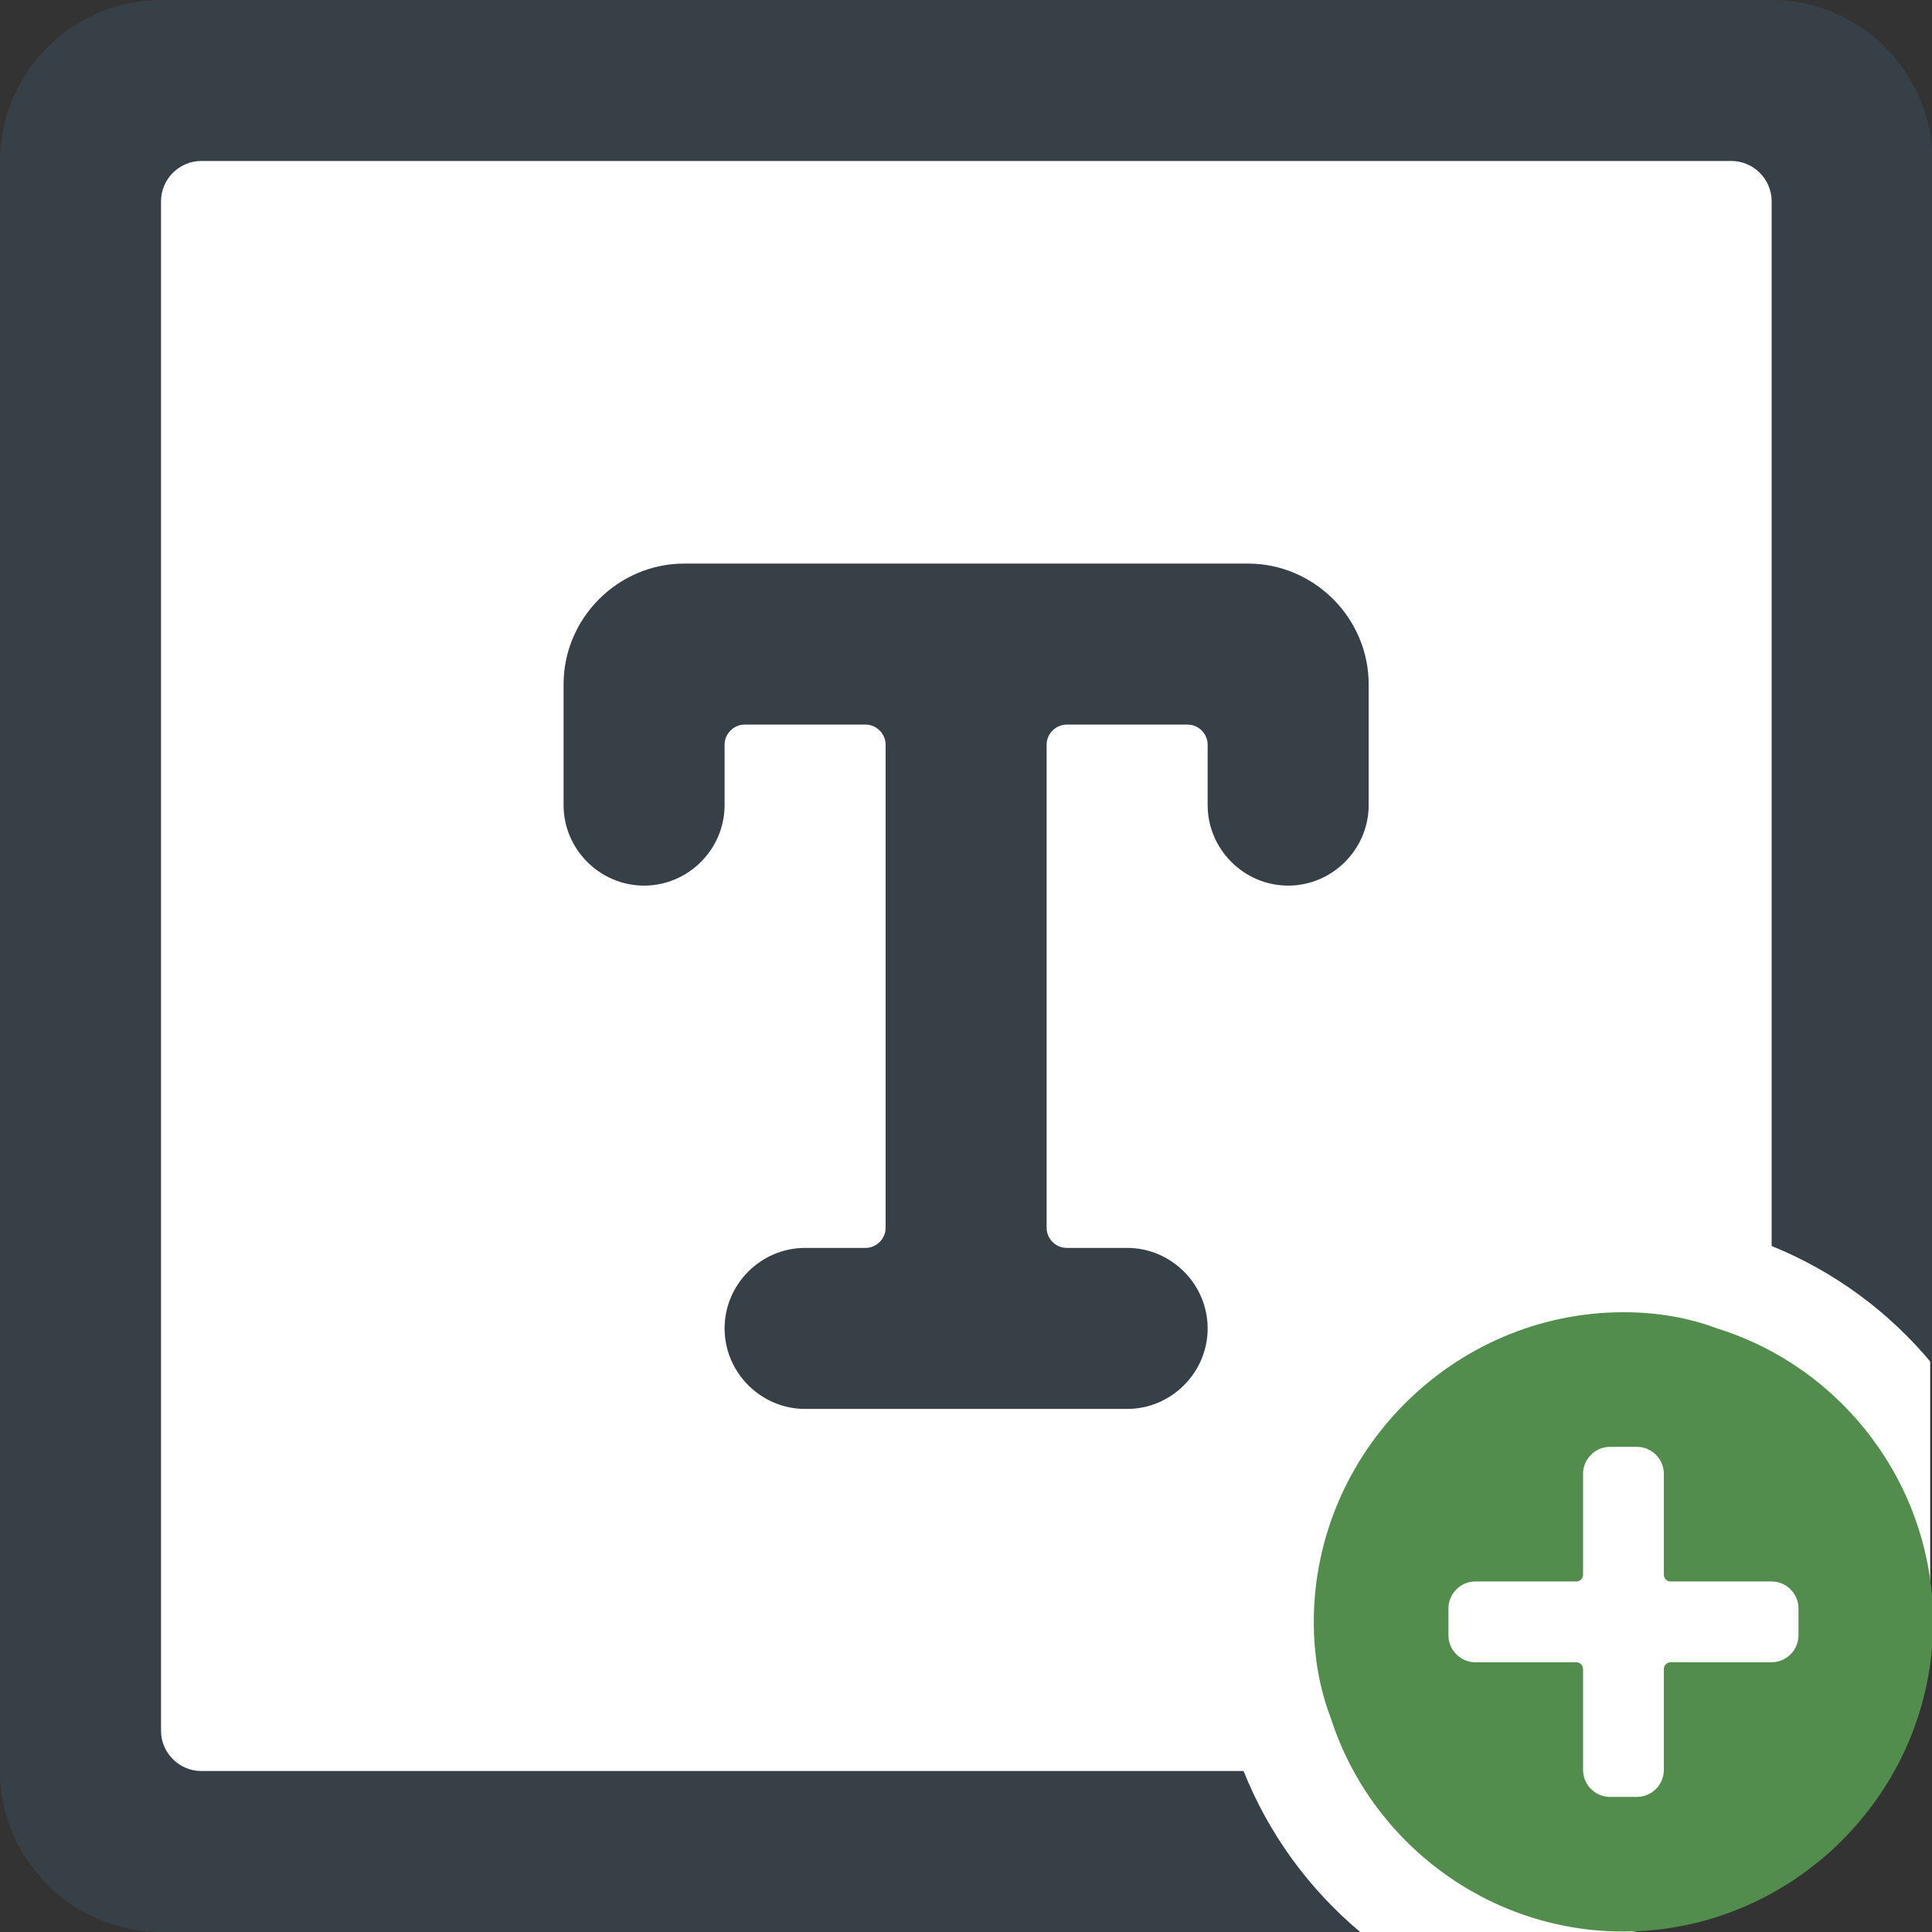 <?xml version="1.0" encoding="UTF-8" standalone="no"?>
<!DOCTYPE svg PUBLIC "-//W3C//DTD SVG 1.1//EN" "http://www.w3.org/Graphics/SVG/1.1/DTD/svg11.dtd">
<svg width="64" height="64" viewBox="0 0 64 64" version="1.1" xmlns="http://www.w3.org/2000/svg" xmlns:xlink="http://www.w3.org/1999/xlink" xml:space="preserve" xmlns:serif="http://www.serif.com/" style="fill-rule:evenodd;clip-rule:evenodd;stroke-linejoin:round;stroke-miterlimit:2;">
    <rect x="0" y="0" width="64" height="64" fill="#333333" stroke="none"/>
    <g transform="matrix(1.066,0,0,1.075,-0.272,-0.275)">
        <path d="M60.237,9.245C60.237,6.17 57.721,3.674 54.622,3.674L9.704,3.674C6.605,3.674 4.089,6.17 4.089,9.245L4.089,54.251C4.089,57.326 6.605,59.822 9.704,59.822L50.591,59.822C53.69,59.822 60.237,53.228 60.237,50.154L60.237,9.245Z" style="fill:white;"/>
    </g>
    <g transform="matrix(1.338,0,0,1.338,-14.444,-21.587)">
        <path d="M53.178,57.931C52.965,58.351 52.535,58.646 52.039,58.665C52.535,58.646 52.965,58.351 53.178,57.931ZM53.22,57.839C53.212,57.859 53.203,57.879 53.194,57.898C53.203,57.879 53.212,57.859 53.22,57.839ZM53.231,57.812C53.23,57.815 53.229,57.817 53.228,57.82C53.229,57.817 53.23,57.815 53.231,57.812ZM53.272,57.69C53.268,57.705 53.264,57.719 53.259,57.734C53.264,57.719 53.268,57.705 53.272,57.69ZM53.304,57.547C53.298,57.581 53.291,57.615 53.283,57.649C53.291,57.615 53.298,57.581 53.304,57.547ZM53.317,57.438C53.316,57.453 53.314,57.467 53.313,57.482C53.314,57.467 53.316,57.453 53.317,57.438ZM43.736,58.649C43.456,57.912 43.322,57.115 43.322,56.288C43.326,52.084 46.784,48.625 50.989,48.622C51.805,48.622 52.593,48.752 53.321,49.028L53.339,49.033C56.413,50.003 58.651,52.899 58.655,56.278L58.655,56.298C58.65,60.5 55.191,63.955 50.989,63.955C47.616,63.955 44.722,61.729 43.743,58.667L43.736,58.649ZM53.321,57.359L53.32,57.385C53.321,57.376 53.321,57.368 53.321,57.359ZM52.156,55.288L54.656,55.288C55.021,55.288 55.322,55.589 55.322,55.955L55.322,56.622C55.322,56.987 55.021,57.288 54.656,57.288L52.156,57.288C52.064,57.288 51.989,57.364 51.989,57.455L51.989,59.955C51.989,60.321 51.688,60.622 51.322,60.622L50.656,60.622C50.29,60.622 49.989,60.321 49.989,59.955L49.989,57.455C49.989,57.364 49.914,57.288 49.822,57.288L47.322,57.288C46.956,57.288 46.656,56.987 46.656,56.622L46.656,55.955C46.656,55.589 46.956,55.288 47.322,55.288L49.822,55.288C49.914,55.288 49.989,55.213 49.989,55.122L49.989,52.622C49.989,52.256 50.29,51.955 50.656,51.955L51.322,51.955C51.688,51.955 51.989,52.256 51.989,52.622L51.989,55.122C51.989,55.213 52.064,55.288 52.156,55.288Z" style="fill:rgb(83,141,78);"/>
    </g>
    <g transform="matrix(2.667,0,0,2.667,0,0)">
        <path d="M15.5,7L8.5,7C7.677,7 7,7.677 7,8.5L7,10C7,10.549 7.451,11 8,11C8.549,11 9,10.549 9,10L9,9.25C9,9.113 9.113,9 9.25,9L10.75,9C10.887,9 11,9.113 11,9.25L11,15.25C11,15.387 10.887,15.5 10.75,15.5L10,15.5C9.451,15.5 9,15.951 9,16.5C9,17.049 9.451,17.5 10,17.5L14,17.5C14.549,17.5 15,17.049 15,16.5C15,15.951 14.549,15.5 14,15.5L13.25,15.5C13.113,15.5 13,15.387 13,15.25L13,9.25C13,9.113 13.113,9 13.25,9L14.75,9C14.887,9 15,9.113 15,9.25L15,10C15,10.549 15.451,11 16,11C16.549,11 17,10.549 17,10L17,8.5C17,7.677 16.323,7 15.5,7Z" style="fill:rgb(56,64,71);fill-rule:nonzero;"/>
    </g>
    <path d="M41.195,58.667C42.026,60.752 43.364,62.581 45.058,64L5.334,64C2.408,64 0,61.592 0,58.667L0,5.333C0,2.408 2.408,0 5.334,0L58.688,0C61.614,0 64.022,2.408 64.022,5.333L64.022,45.198C62.61,43.482 60.78,42.123 58.688,41.276L58.688,6.667C58.688,5.935 58.086,5.333 57.355,5.333L6.667,5.333C5.936,5.333 5.334,5.935 5.334,6.667L5.334,57.333C5.334,58.065 5.936,58.667 6.667,58.667L41.195,58.667Z" style="fill:rgb(56,64,71);"/>
</svg>
